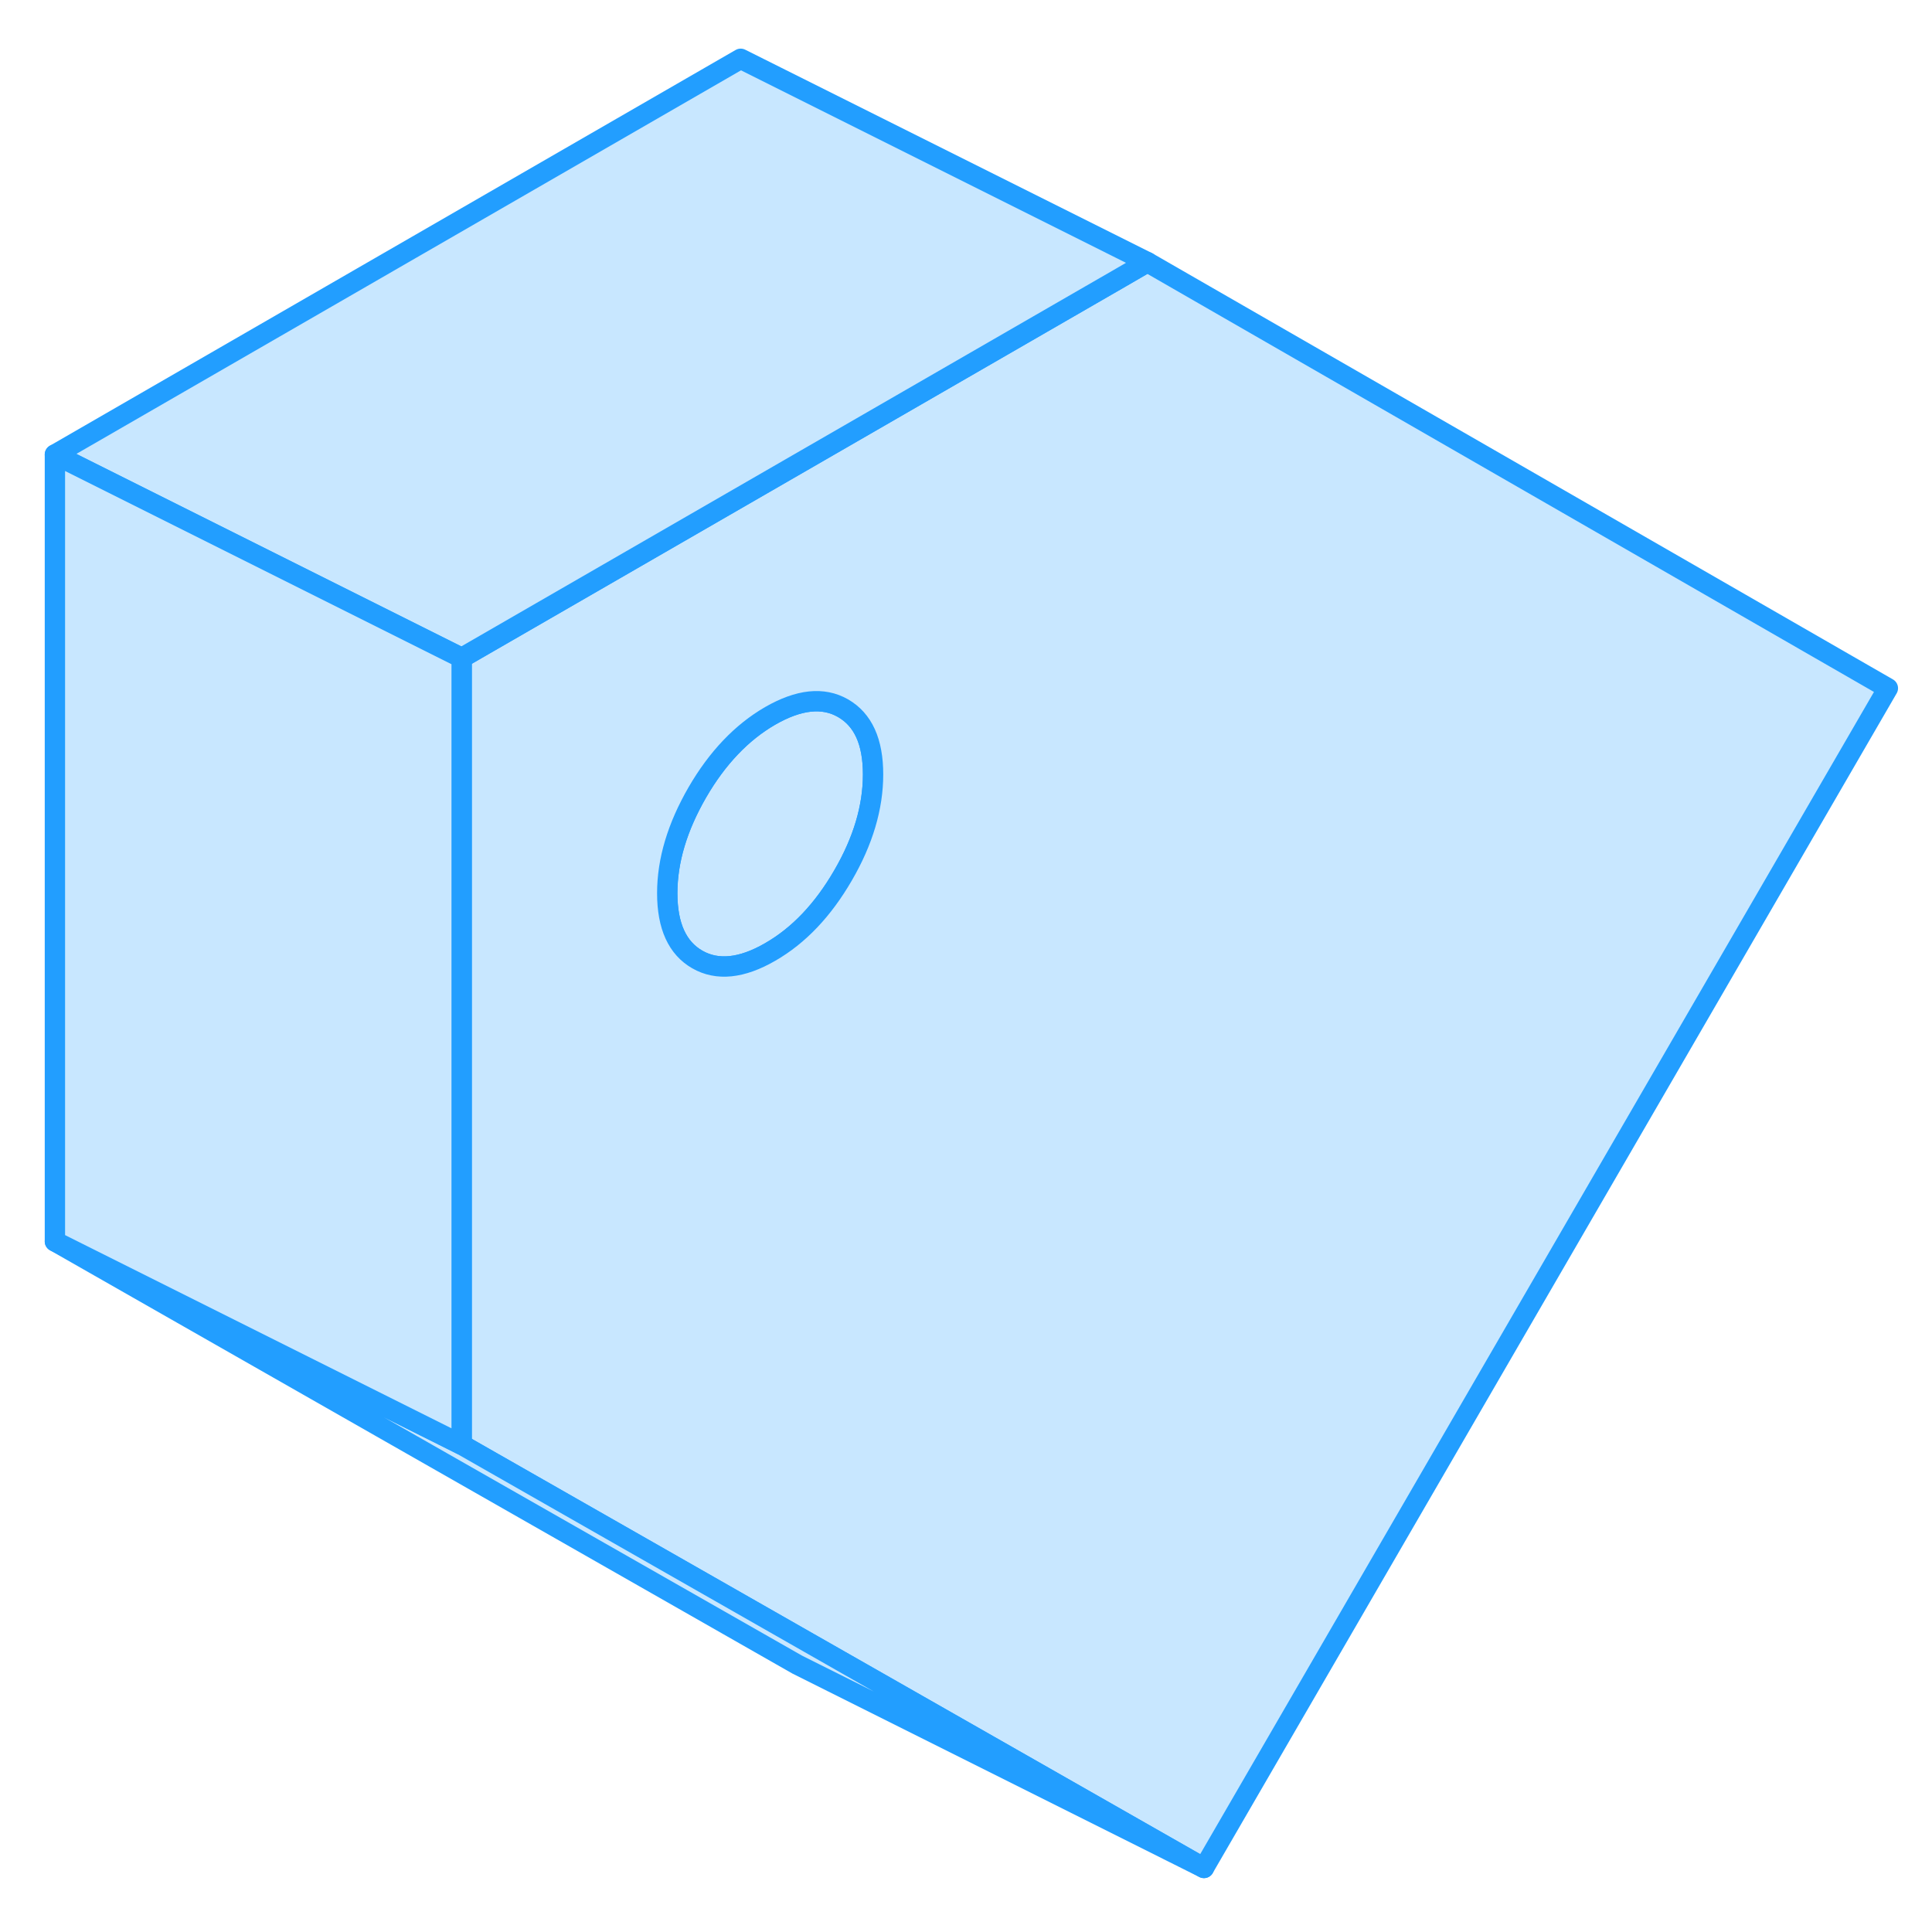 <svg width="48" height="48" viewBox="0 0 95 94" fill="#c8e7ff" xmlns="http://www.w3.org/2000/svg" stroke-width="1px" stroke-linecap="round" stroke-linejoin="round"><path d="M41.451 34.321C40.471 33.761 39.281 33.891 37.871 34.701C36.471 35.511 35.27 36.771 34.291 38.461C33.31 40.161 32.81 41.811 32.81 43.421C32.81 45.031 33.31 46.121 34.291 46.681C35.27 47.241 36.471 47.121 37.871 46.311C39.281 45.501 40.471 44.241 41.451 42.551C42.441 40.851 42.931 39.201 42.931 37.581C42.931 35.961 42.441 34.891 41.451 34.321Z" stroke="#229EFF" stroke-linejoin="round"/><path d="M56.42 12.391L55.11 13.151L22.7 31.851V70.541L39.81 80.301L59.2 91.351L92.83 33.341L56.42 12.391ZM41.45 42.551C40.47 44.241 39.28 45.501 37.87 46.311C36.47 47.121 35.27 47.241 34.29 46.681C33.31 46.121 32.81 45.041 32.81 43.421C32.81 41.801 33.31 40.161 34.29 38.461C35.27 36.771 36.47 35.511 37.87 34.701C39.28 33.891 40.47 33.761 41.45 34.321C42.44 34.891 42.93 35.971 42.93 37.581C42.93 39.191 42.44 40.851 41.45 42.551Z" stroke="#229EFF" stroke-linejoin="round"/><path d="M56.42 12.391L55.11 13.151L22.7 31.851L22 31.501L14.68 27.841L2.7 21.851L36.42 2.391L56.42 12.391Z" stroke="#229EFF" stroke-linejoin="round"/><path d="M59.2 91.351L39.2 81.351L2.7 60.541L22.7 70.541L39.81 80.301L59.2 91.351Z" stroke="#229EFF" stroke-linejoin="round"/><path d="M22.7 31.851V70.541L2.7 60.541V21.851L14.68 27.841L22 31.501L22.7 31.851Z" stroke="#229EFF" stroke-linejoin="round"/></svg>